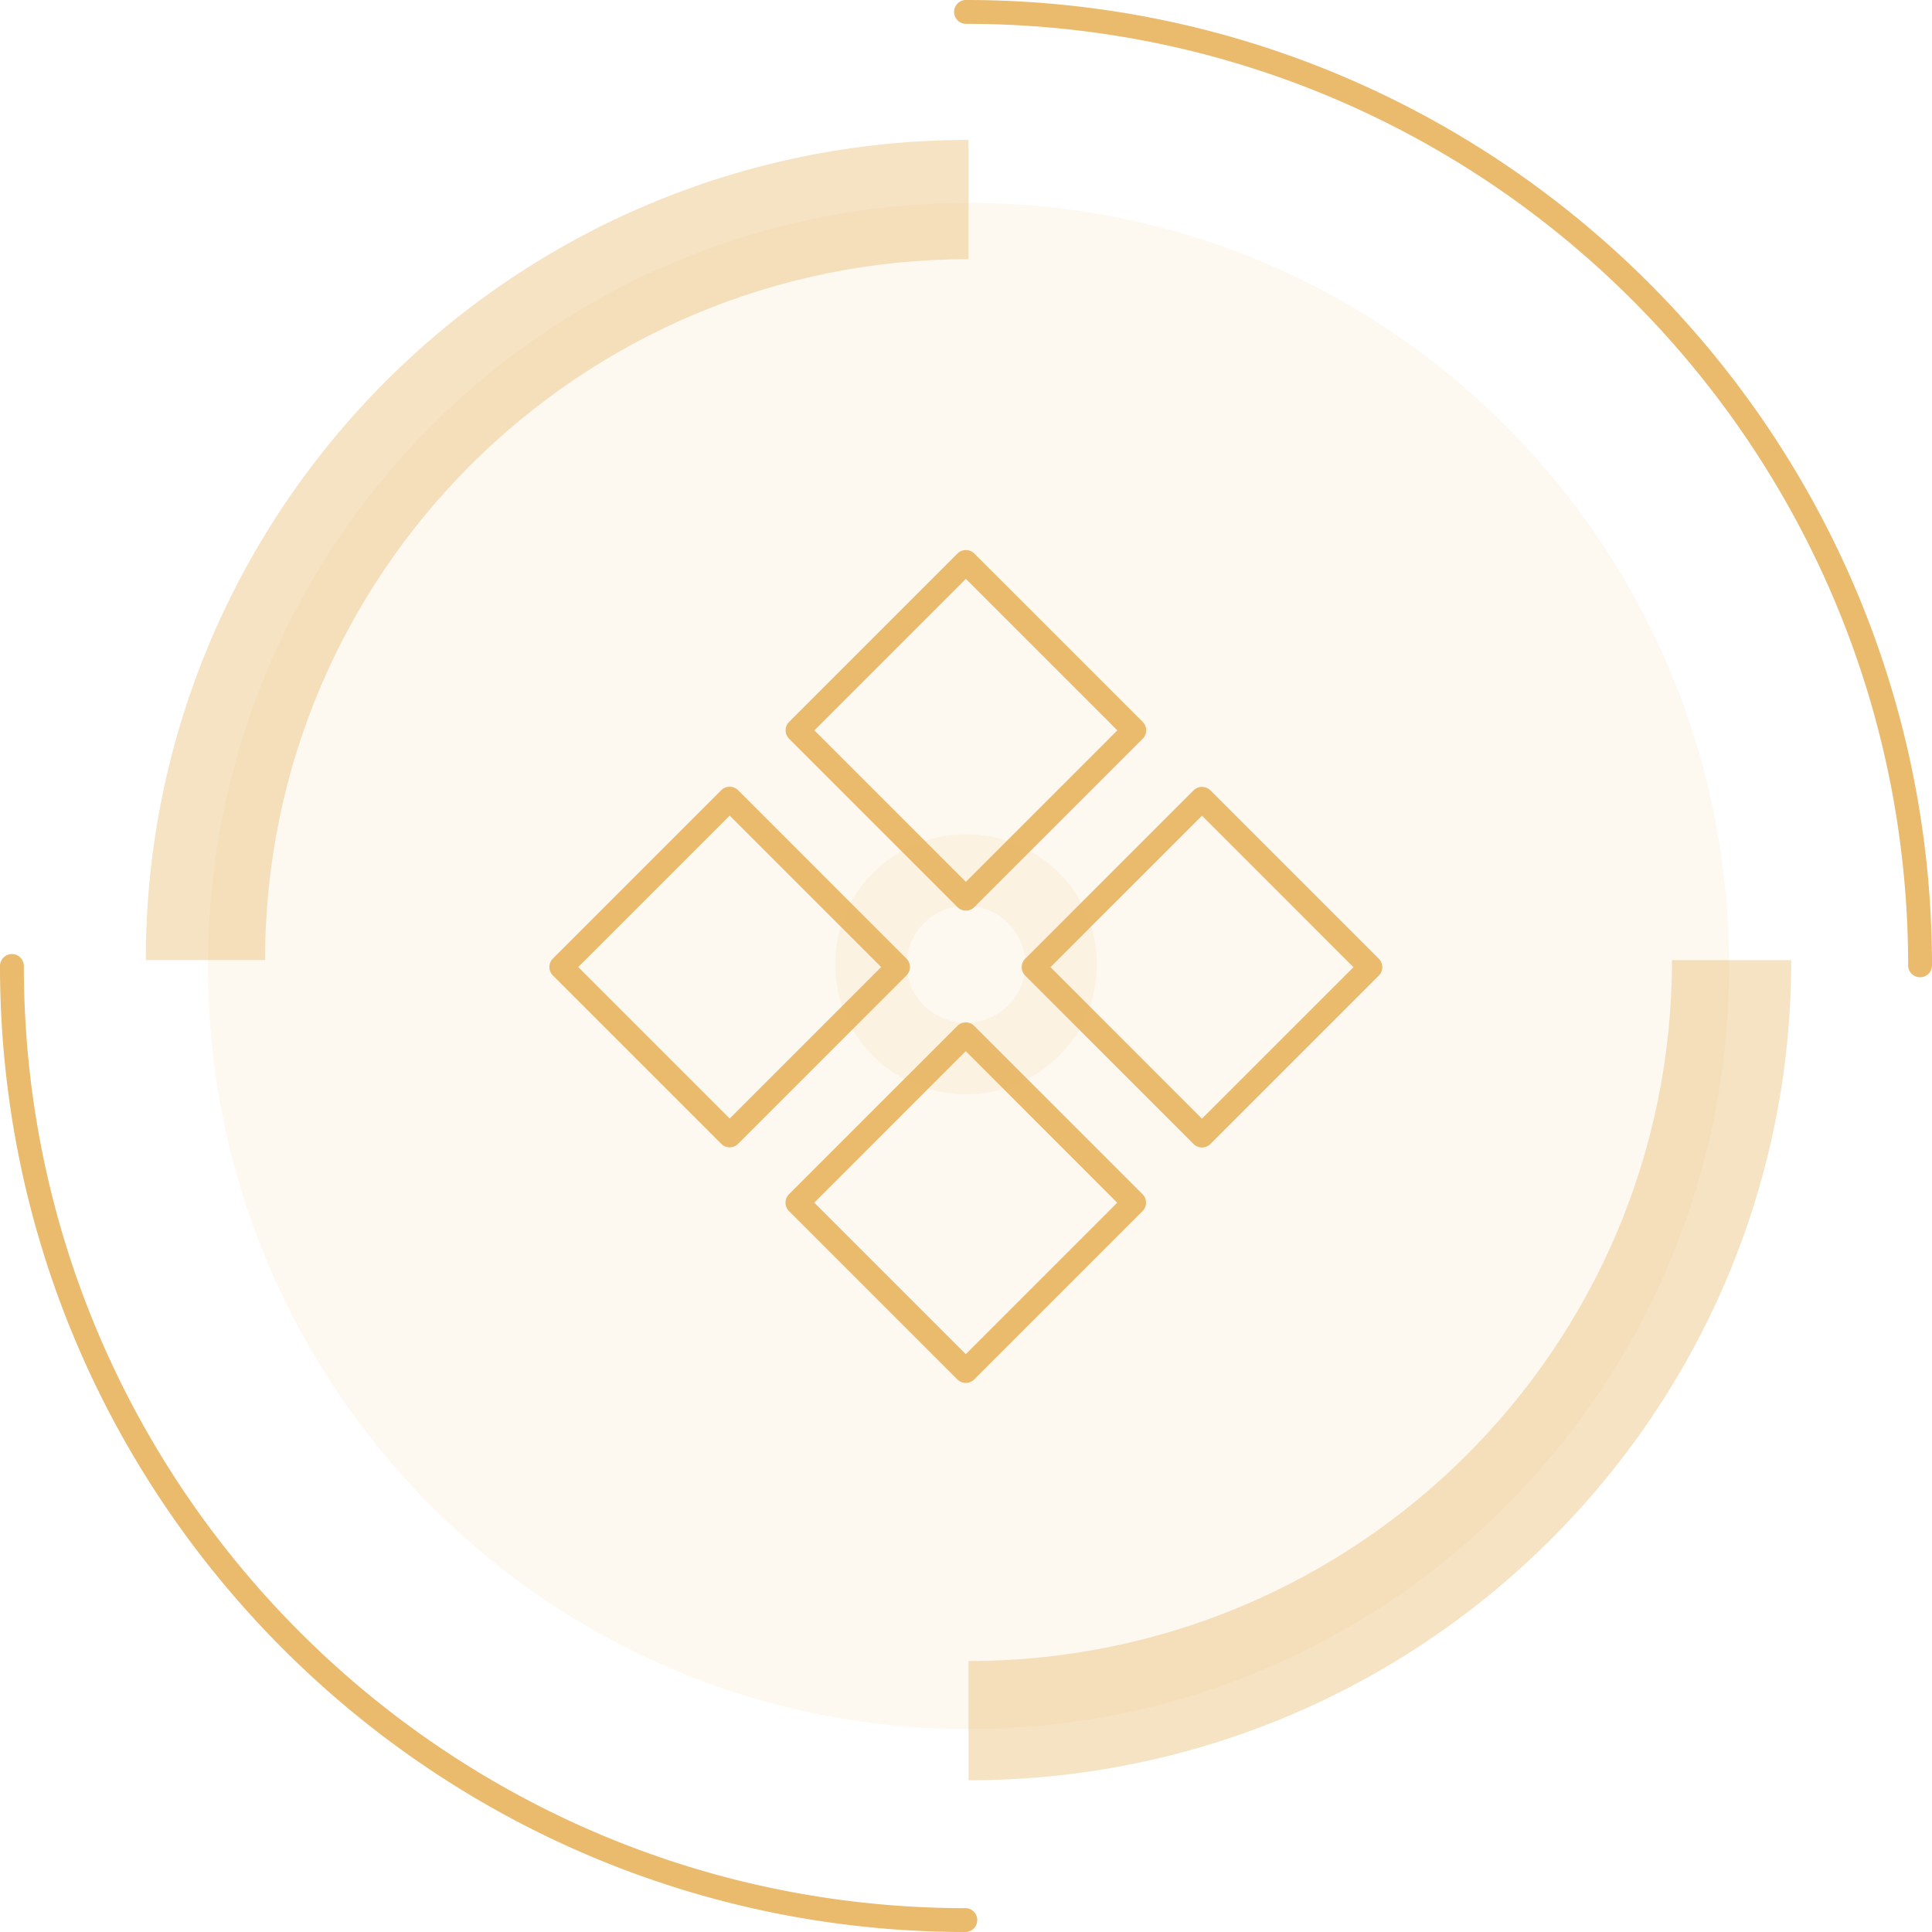 <svg xmlns="http://www.w3.org/2000/svg" width="50" height="50" fill="none">
  <path fill="#EABA6D"
    d="M25.065 44.749c10.871 0 19.684-8.842 19.684-19.749 0-10.907-8.813-19.749-19.684-19.749-10.87 0-19.683 8.842-19.683 19.749 0 10.907 8.812 19.749 19.683 19.749Z"
    opacity=".1" />
  <path fill="#EABA6D" fill-rule="evenodd"
    d="M19.102 29.602a.309.309 0 0 1-.436 0l-4.357-4.357a.309.309 0 0 1 0-.437l4.357-4.357c.12-.12.316-.12.436 0l4.357 4.358c.12.12.12.316 0 .436l-4.357 4.357Zm-.218-.654 3.92-3.921-3.92-3.92-3.92 3.92 3.92 3.92ZM25.215 23.477a.309.309 0 0 1-.436 0l-4.357-4.358a.309.309 0 0 1 0-.436l4.357-4.357c.12-.12.316-.12.436 0l4.358 4.357c.12.12.12.316 0 .436l-4.358 4.358Zm-.218-.655 3.92-3.92-3.92-3.921-3.92 3.92 3.92 3.921ZM31.326 29.606a.309.309 0 0 1-.437 0l-4.357-4.357a.309.309 0 0 1 0-.437l4.357-4.357c.12-.12.316-.12.437 0l4.357 4.357c.12.12.12.316 0 .437l-4.357 4.357Zm-.219-.655 3.921-3.92-3.92-3.921-3.921 3.92 3.92 3.921ZM25.212 35.7a.309.309 0 0 1-.436 0l-4.357-4.357a.309.309 0 0 1 0-.436l4.357-4.357c.12-.12.316-.12.436 0l4.357 4.357c.12.12.12.316 0 .436L25.212 35.7Zm-.218-.654 3.92-3.92-3.92-3.922-3.92 3.921 3.92 3.92Z"
    clip-rule="evenodd" />
  <path fill="#EABA6D" fill-rule="evenodd"
    d="M25 23.444c-.855 0-1.535.685-1.535 1.512 0 .828.68 1.513 1.535 1.513.855 0 1.535-.685 1.535-1.513 0-.827-.68-1.512-1.535-1.512Zm-3.386 1.512c0-1.865 1.524-3.364 3.386-3.364s3.386 1.499 3.386 3.364c0 1.866-1.524 3.365-3.386 3.365s-3.386-1.499-3.386-3.365Z"
    clip-rule="evenodd" opacity=".1" />
  <path fill="#EABA6D" fill-rule="evenodd"
    d="M25.065 6.707c-10.06 0-18.205 8.132-18.205 18.14H3.773c0-11.72 9.536-21.226 21.292-21.226v3.086ZM25.065 42.988c10.061 0 18.206-8.132 18.206-18.14h3.086c0 11.721-9.535 21.226-21.292 21.226v-3.086Z"
    clip-rule="evenodd" opacity=".4" />
  <path fill="#EABA6D" fill-rule="evenodd"
    d="M.309 24.691c.17 0 .308.139.308.309C.617 38.46 11.54 49.383 25 49.383A.309.309 0 0 1 25 50C11.2 50 0 38.8 0 25c0-.17.138-.309.309-.309ZM24.692.309c0-.17.138-.309.308-.309 13.8 0 25 11.2 25 25a.309.309 0 0 1-.617 0C49.383 11.54 38.46.617 25 .617a.309.309 0 0 1-.308-.308Z"
    clip-rule="evenodd" />
</svg>

